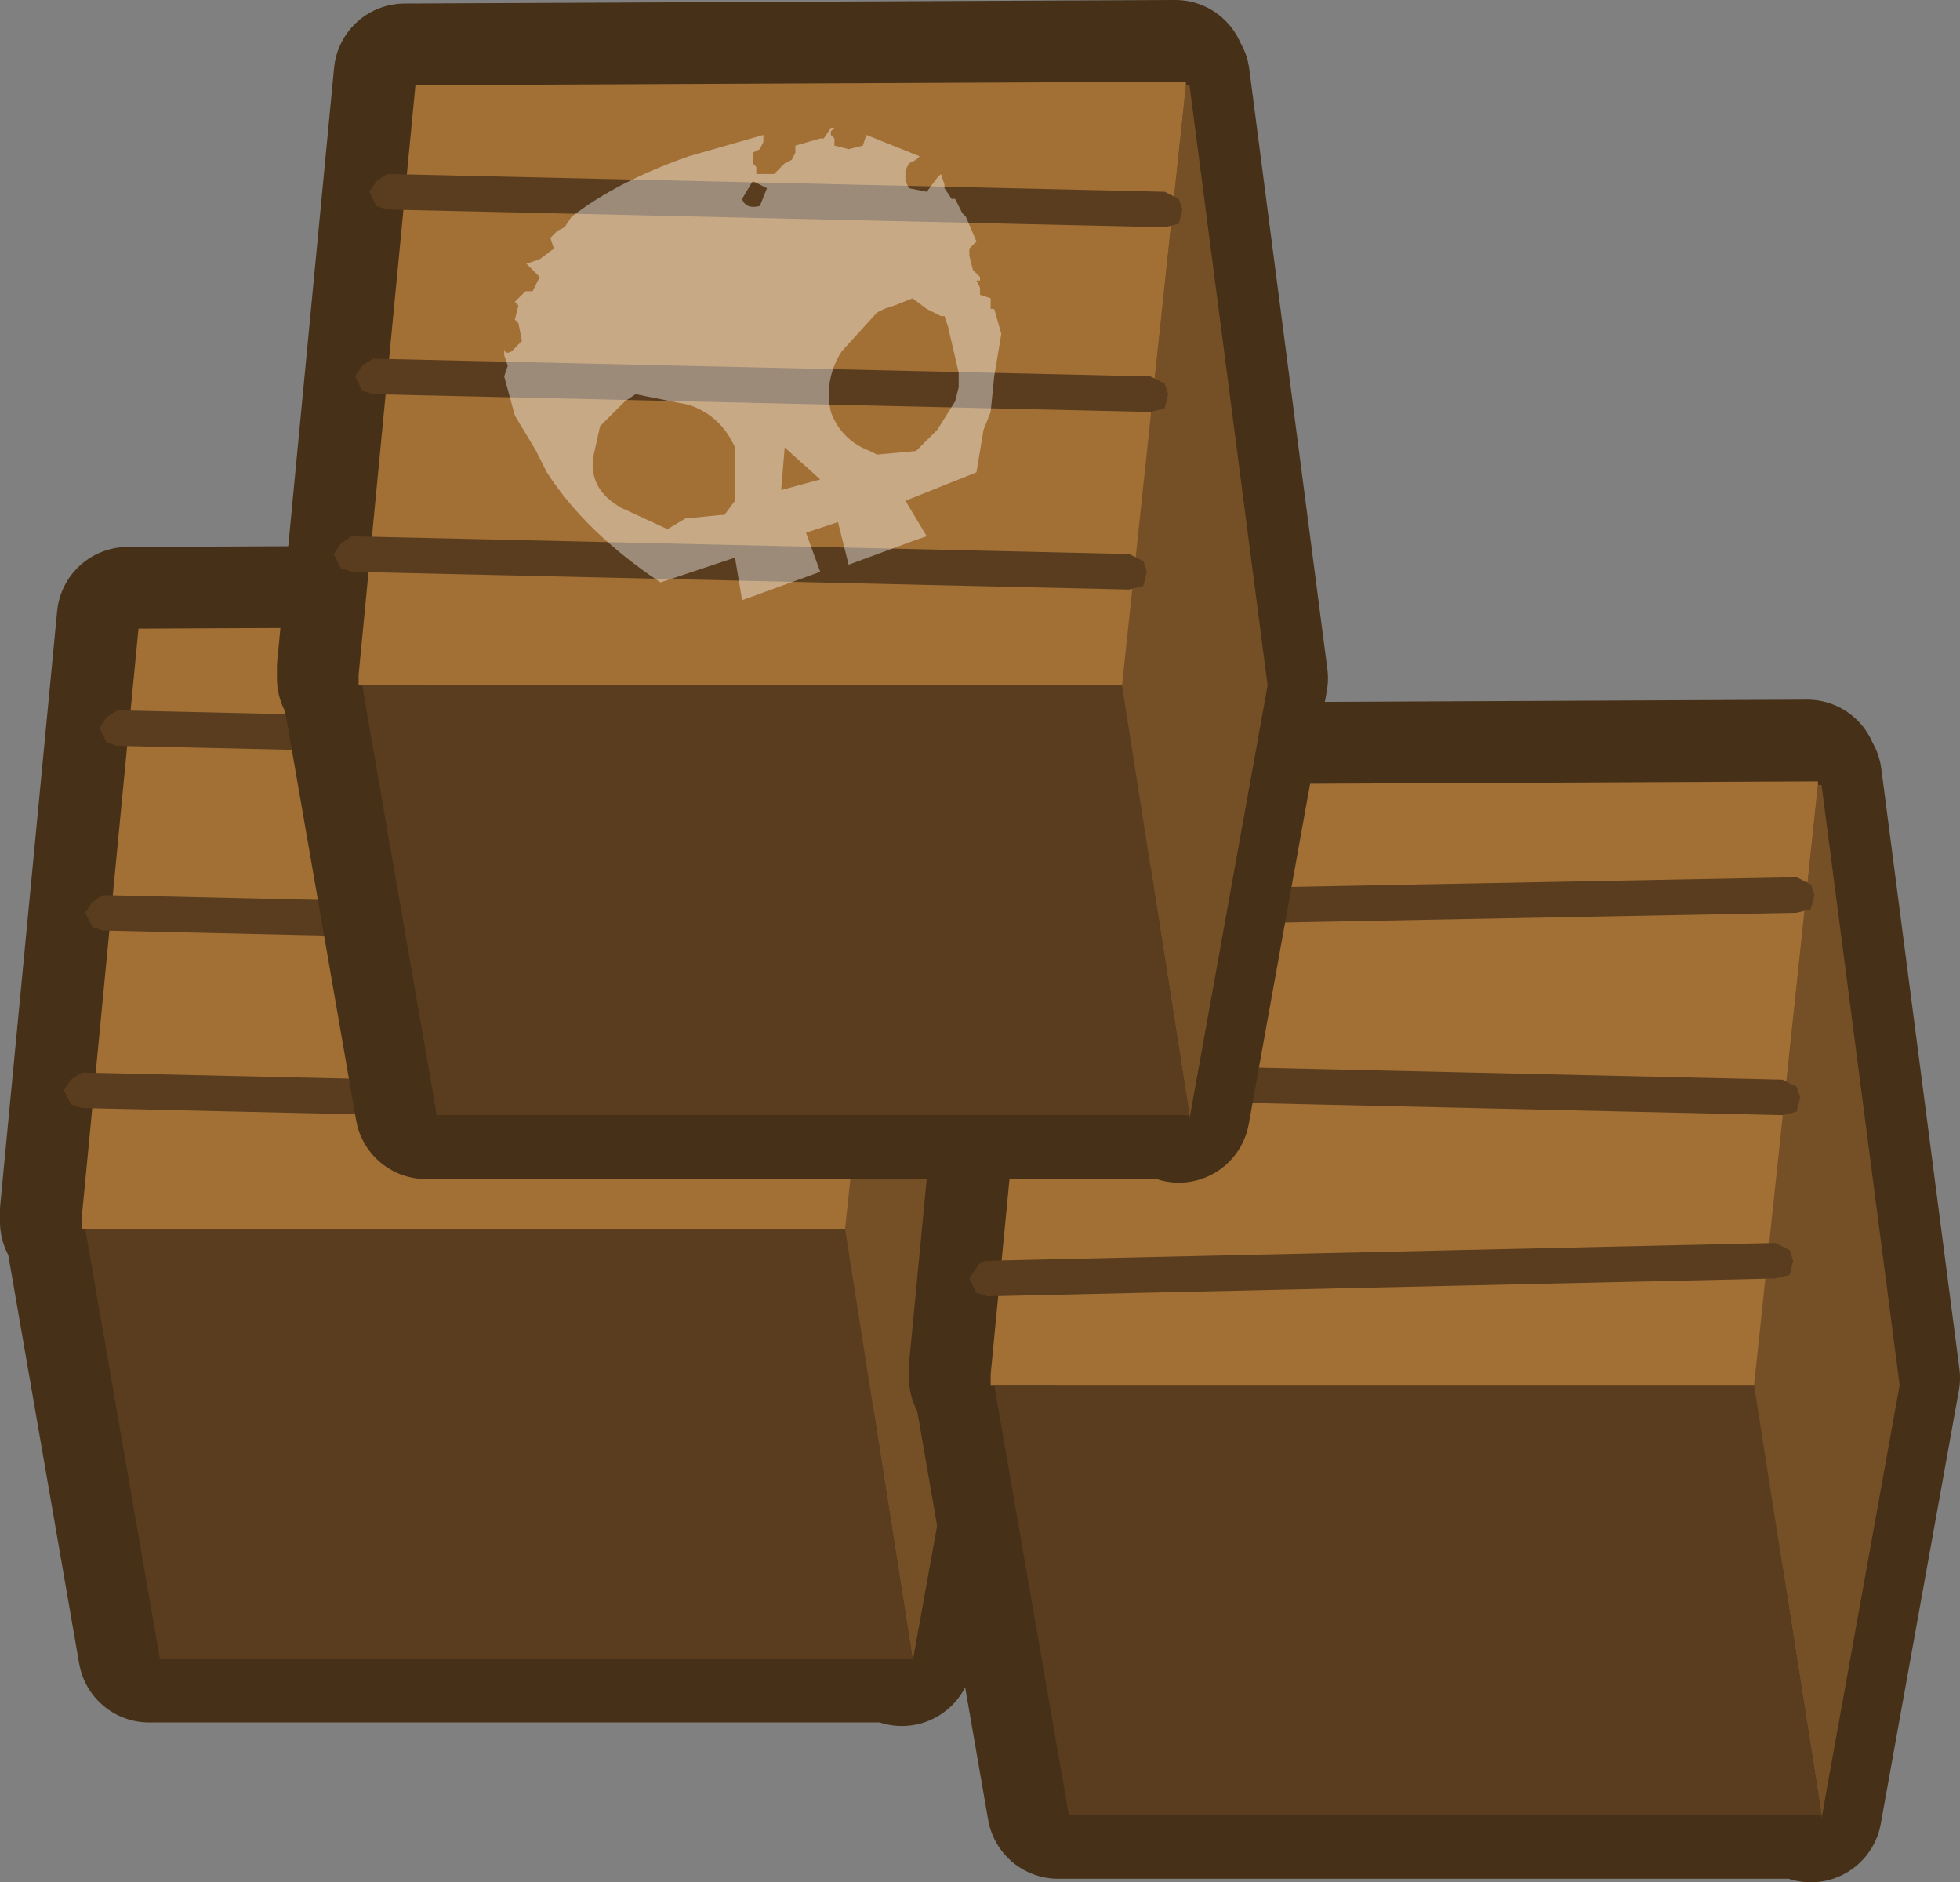 <?xml version="1.0" encoding="UTF-8" standalone="no"?>
<svg xmlns:xlink="http://www.w3.org/1999/xlink" height="26.5px" width="27.6px" xmlns="http://www.w3.org/2000/svg">
  <rect width="100%" height="100%" fill="#808080" stroke="none"/>
  <g transform="matrix(1.0, 0.0, 0.0, 1.0, -0.5, 15.65)">
    <path d="M13.15 -7.0 L13.15 -6.9 13.2 -6.9 14.3 1.55 13.2 7.65 13.2 7.6 2.6 7.6 1.55 1.55 1.5 1.55 1.5 1.4 2.3 -6.95 13.15 -7.0" fill="#755026" fill-rule="evenodd" stroke="none"/>
    <path d="M13.15 -7.0 L13.15 -6.9 13.2 -6.9 14.3 1.55 13.2 7.65 13.2 7.6 2.6 7.6 1.55 1.55 1.5 1.55 1.5 1.4 2.3 -6.95 13.15 -7.0 Z" fill="none" stroke="#463017" stroke-linecap="round" stroke-linejoin="round" stroke-width="2.0"/>
    <path d="M13.3 -6.8 L13.35 -6.8 14.45 1.65 13.35 7.75 13.35 7.7 12.4 1.65 13.3 -6.8" fill="#755026" fill-rule="evenodd" stroke="none"/>
    <path d="M1.7 1.65 L1.65 1.65 1.65 1.5 2.45 -6.8 13.3 -6.85 13.3 -6.8 12.4 1.65 1.7 1.65" fill="#a26f35" fill-rule="evenodd" stroke="none"/>
    <path d="M13.35 7.7 L2.75 7.7 1.7 1.65 12.4 1.65 13.35 7.7" fill="#593d1e" fill-rule="evenodd" stroke="none"/>
    <path d="M25.95 -4.8 L25.95 -4.7 26.0 -4.7 27.1 3.75 26.0 9.85 26.0 9.8 15.4 9.8 14.35 3.75 14.3 3.75 14.3 3.6 15.1 -4.75 25.95 -4.8" fill="#755026" fill-rule="evenodd" stroke="none"/>
    <path d="M25.95 -4.8 L25.95 -4.7 26.0 -4.7 27.1 3.75 26.0 9.85 26.0 9.8 15.4 9.8 14.35 3.75 14.3 3.75 14.3 3.6 15.1 -4.75 25.95 -4.8 Z" fill="none" stroke="#463017" stroke-linecap="round" stroke-linejoin="round" stroke-width="2.0"/>
    <path d="M26.1 -4.6 L26.15 -4.6 27.25 3.85 26.15 9.95 26.15 9.9 25.2 3.85 26.1 -4.6" fill="#755026" fill-rule="evenodd" stroke="none"/>
    <path d="M14.5 3.85 L14.45 3.85 14.45 3.7 15.25 -4.6 26.1 -4.65 26.1 -4.6 25.2 3.85 14.5 3.85" fill="#a26f35" fill-rule="evenodd" stroke="none"/>
    <path d="M26.15 9.9 L15.55 9.9 14.5 3.85 25.2 3.85 26.15 9.9" fill="#593d1e" fill-rule="evenodd" stroke="none"/>
    <path d="M25.7 2.3 L25.5 2.35 14.4 2.6 14.25 2.55 14.15 2.35 14.25 2.2 Q14.3 2.1 14.4 2.1 L25.5 1.85 25.7 1.95 25.75 2.1 25.7 2.3 M14.5 -0.6 L14.65 -0.7 25.6 -0.45 25.8 -0.35 25.85 -0.2 25.8 0.0 25.6 0.05 14.65 -0.2 14.5 -0.25 14.4 -0.45 14.5 -0.6 M15.15 -2.65 L15.05 -2.85 15.15 -3.0 15.3 -3.1 25.8 -3.3 26.0 -3.2 26.05 -3.05 26.0 -2.85 25.8 -2.8 15.3 -2.6 15.15 -2.65 M1.65 -0.05 L1.5 -0.1 1.4 -0.3 1.5 -0.45 1.65 -0.55 12.6 -0.3 12.8 -0.2 12.85 -0.05 12.8 0.15 12.6 0.2 1.65 -0.05 M1.95 -2.55 L1.8 -2.6 1.7 -2.8 1.8 -2.95 1.95 -3.05 12.9 -2.8 13.1 -2.7 13.15 -2.55 13.1 -2.35 12.9 -2.3 1.95 -2.55 M2.0 -5.55 L2.15 -5.65 13.1 -5.4 13.3 -5.3 13.35 -5.15 13.3 -4.95 13.1 -4.9 2.15 -5.15 2.0 -5.2 1.9 -5.4 2.0 -5.55" fill="#593d1e" fill-rule="evenodd" stroke="none"/>
    <path d="M17.05 -14.55 L17.1 -14.55 18.2 -6.1 17.1 0.0 17.1 -0.05 6.5 -0.05 5.45 -6.1 5.4 -6.1 5.4 -6.25 6.2 -14.6 17.05 -14.65 17.05 -14.55" fill="#755026" fill-rule="evenodd" stroke="none"/>
    <path d="M17.05 -14.55 L17.1 -14.55 18.2 -6.1 17.1 0.0 17.1 -0.05 6.5 -0.05 5.45 -6.1 5.4 -6.1 5.4 -6.25 6.2 -14.6 17.05 -14.65 17.05 -14.55 Z" fill="none" stroke="#463017" stroke-linecap="round" stroke-linejoin="round" stroke-width="2.0"/>
    <path d="M17.2 -14.45 L17.25 -14.45 18.35 -6.0 17.25 0.1 17.25 0.05 16.3 -6.0 17.2 -14.45" fill="#755026" fill-rule="evenodd" stroke="none"/>
    <path d="M5.6 -6.0 L5.55 -6.0 5.55 -6.15 6.35 -14.45 17.2 -14.5 17.2 -14.45 16.3 -6.0 5.6 -6.0" fill="#a26f35" fill-rule="evenodd" stroke="none"/>
    <path d="M17.25 0.05 L6.65 0.05 5.6 -6.0 16.3 -6.0 17.25 0.05" fill="#593d1e" fill-rule="evenodd" stroke="none"/>
    <path d="M5.45 -7.6 L5.3 -7.65 5.2 -7.85 5.3 -8.0 5.45 -8.1 16.4 -7.85 16.6 -7.75 16.65 -7.6 16.6 -7.4 16.4 -7.35 5.45 -7.6 M5.75 -10.1 L5.6 -10.15 5.5 -10.35 5.6 -10.5 5.75 -10.6 16.7 -10.35 16.9 -10.25 16.95 -10.1 16.9 -9.9 16.7 -9.85 5.75 -10.1 M16.9 -12.95 L17.1 -12.85 17.15 -12.7 17.1 -12.5 16.9 -12.45 5.95 -12.7 5.8 -12.75 5.7 -12.95 5.8 -13.1 5.95 -13.2 16.9 -12.95" fill="#593d1e" fill-rule="evenodd" stroke="none"/>
    <path d="M11.1 -13.1 L10.95 -12.85 Q11.0 -12.7 11.2 -12.75 L11.3 -13.0 11.1 -13.1 M11.1 -13.5 L11.1 -13.35 11.15 -13.3 11.15 -13.2 11.4 -13.2 11.55 -13.35 11.65 -13.4 11.7 -13.5 11.7 -13.6 12.05 -13.7 12.1 -13.7 12.2 -13.85 12.25 -13.85 12.2 -13.8 12.2 -13.75 12.25 -13.7 12.25 -13.6 12.45 -13.55 12.65 -13.6 12.7 -13.75 13.45 -13.45 13.4 -13.4 13.3 -13.35 13.25 -13.25 13.25 -13.15 13.25 -13.1 13.3 -13.0 13.55 -12.95 13.7 -13.15 13.75 -13.2 13.8 -13.05 13.8 -13.0 13.9 -12.85 13.95 -12.85 14.0 -12.75 14.05 -12.65 14.1 -12.6 14.25 -12.25 14.15 -12.15 14.15 -12.05 14.2 -11.85 14.3 -11.75 14.3 -11.7 14.25 -11.7 14.3 -11.6 14.3 -11.5 14.45 -11.45 14.45 -11.3 14.5 -11.3 14.6 -10.95 14.5 -10.35 14.45 -9.85 14.35 -9.6 14.25 -9.0 13.25 -8.6 13.55 -8.1 13.4 -8.05 12.45 -7.7 12.3 -8.3 11.85 -8.15 12.05 -7.6 10.95 -7.2 10.85 -7.8 9.8 -7.45 Q8.75 -8.15 8.2 -9.0 L8.05 -9.3 7.75 -9.8 7.6 -10.35 7.65 -10.5 7.6 -10.65 7.6 -10.75 Q7.6 -10.65 7.7 -10.7 L7.85 -10.85 7.8 -11.1 7.75 -11.15 7.8 -11.35 7.75 -11.4 7.9 -11.55 8.0 -11.55 8.1 -11.75 7.9 -11.95 7.95 -11.95 8.1 -12.0 8.3 -12.15 8.25 -12.3 8.35 -12.4 8.45 -12.45 8.55 -12.6 Q9.2 -13.1 10.2 -13.45 L11.25 -13.75 11.25 -13.65 11.2 -13.55 11.1 -13.5 M9.05 -9.75 L8.95 -9.65 8.85 -9.2 Q8.8 -8.75 9.25 -8.5 L9.9 -8.2 10.15 -8.35 10.65 -8.4 10.7 -8.4 10.85 -8.6 10.85 -9.35 Q10.65 -9.8 10.2 -9.95 L9.45 -10.1 9.3 -10.0 9.05 -9.75 M11.5 -8.75 L12.05 -8.9 11.55 -9.35 11.5 -8.75 M13.35 -11.45 L13.1 -11.35 12.95 -11.3 12.85 -11.25 12.35 -10.7 Q12.1 -10.3 12.2 -9.85 12.35 -9.45 12.75 -9.3 L12.85 -9.25 13.4 -9.3 13.7 -9.6 13.95 -10.0 14.0 -10.2 14.0 -10.3 14.0 -10.4 13.85 -11.05 13.8 -11.2 13.75 -11.2 13.55 -11.3 13.35 -11.45" fill="#ffffff" fill-opacity="0.4" fill-rule="evenodd" stroke="none"/>
  </g>
</svg>
